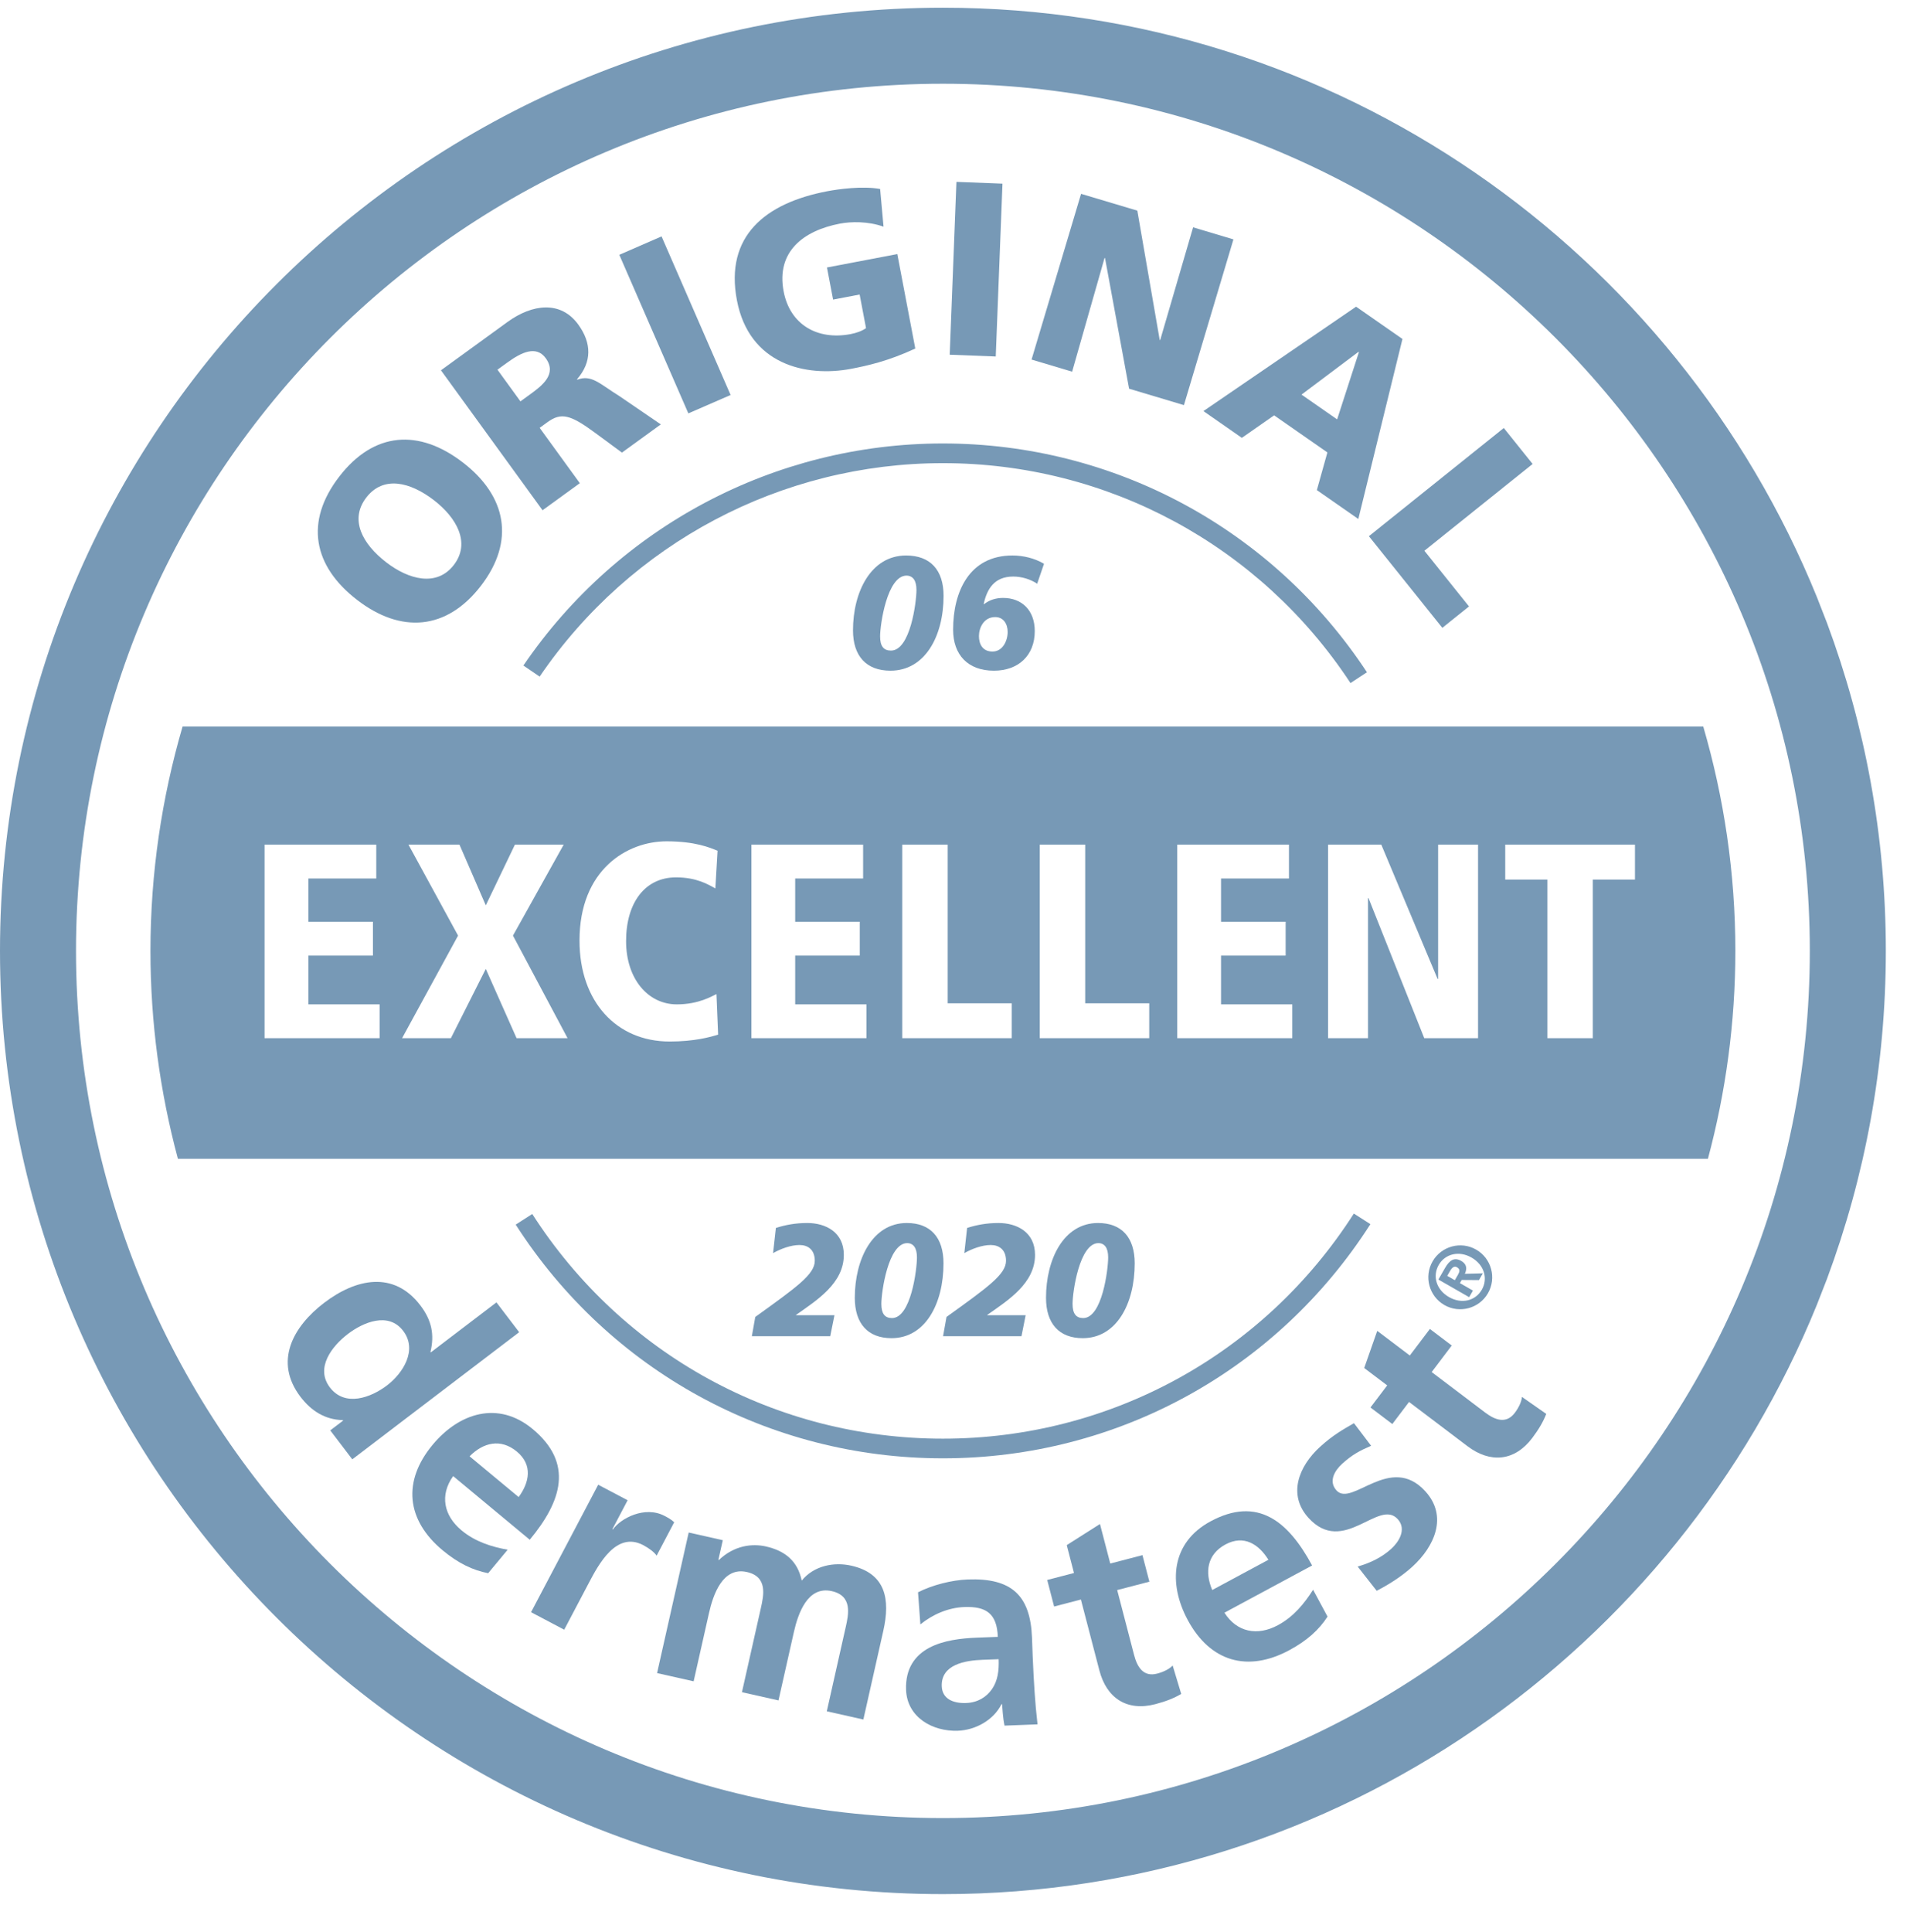 <?xml version="1.0" encoding="UTF-8"?>
<svg width="78px" height="79px" viewBox="0 0 78 79" version="1.1" xmlns="http://www.w3.org/2000/svg" xmlns:xlink="http://www.w3.org/1999/xlink">
    <title>E5580A5B-3854-40BA-870B-4DAFC662FD1C</title>
    <g id="relevant" stroke="none" stroke-width="1" fill="none" fill-rule="evenodd">
        <g id="sanycare-desktop" transform="translate(-382, -3635)" fill="#7799B6">
            <g id="4" transform="translate(346, 3628)">
                <g id="Group-7-Copy" transform="translate(29, 0)">
                    <g id="Group-60" transform="translate(7, 7)">
                        <path d="M14.982,20.344 C15.681,19.437 16.778,19.706 17.749,20.454 C18.672,21.165 19.261,22.194 18.562,23.101 C17.863,24.008 16.718,23.702 15.795,22.991 C14.824,22.242 14.284,21.251 14.982,20.344 M14.608,24.532 C16.39,25.905 18.26,25.784 19.67,23.954 C21.079,22.124 20.718,20.285 18.936,18.913 C17.138,17.528 15.296,17.644 13.874,19.491 C12.452,21.336 12.81,23.147 14.608,24.532" id="Fill-1"></path>
                        <path d="M21.287,16.412 L20.347,15.116 L20.749,14.825 C21.331,14.402 21.935,14.114 22.322,14.647 C22.792,15.295 22.181,15.763 21.689,16.12 L21.287,16.412 Z M23.716,19.757 L22.073,17.494 L22.393,17.262 C22.959,16.852 23.334,16.955 24.36,17.712 L25.438,18.507 L27.029,17.353 L25.34,16.2 C24.547,15.711 24.199,15.3 23.611,15.526 L23.6,15.51 C24.213,14.802 24.205,14.031 23.651,13.269 C22.936,12.285 21.775,12.427 20.758,13.165 L18.036,15.141 L22.191,20.864 L23.716,19.757 Z" id="Fill-3"></path>
                        <polygon id="Fill-5" points="29.883 16.151 27.059 9.666 25.331 10.419 28.155 16.903"></polygon>
                        <path d="M34.811,15.081 C35.447,14.959 36.32,14.772 37.437,14.251 L36.702,10.389 L33.825,10.937 L34.075,12.25 L35.161,12.043 L35.422,13.417 C35.268,13.529 35.037,13.615 34.788,13.662 C33.434,13.919 32.311,13.277 32.052,11.914 C31.743,10.291 32.858,9.429 34.36,9.143 C34.799,9.06 35.496,9.04 36.138,9.269 L35.999,7.727 C35.273,7.597 34.298,7.732 33.84,7.819 C31.292,8.304 29.642,9.66 30.141,12.278 C30.641,14.905 32.959,15.433 34.811,15.081" id="Fill-7"></path>
                        <polygon id="Fill-9" points="41.003 7.51 39.12 7.437 38.845 14.504 40.728 14.577"></polygon>
                        <polygon id="Fill-11" points="45.178 10.55 45.198 10.556 46.182 15.894 48.425 16.565 50.45 9.788 48.8 9.295 47.454 13.905 47.434 13.899 46.519 8.613 44.218 7.926 42.193 14.702 43.852 15.198"></polygon>
                        <path d="M55.565,14.386 L55.582,14.398 L54.691,17.148 L53.235,16.135 L55.565,14.386 Z M50.794,17.904 L52.114,16.983 L54.293,18.5 L53.862,20.04 L55.558,21.221 L57.363,13.86 L55.467,12.54 L49.222,16.809 L50.794,17.904 Z" id="Fill-13"></path>
                        <polygon id="Fill-15" points="58.994 25.672 60.085 24.797 58.26 22.52 62.687 18.971 61.508 17.501 55.99 21.925"></polygon>
                        <path d="M15.831,56.647 C15.167,57.153 14.11,57.541 13.493,56.731 C12.883,55.93 13.583,55.037 14.23,54.545 C14.857,54.067 15.888,53.627 16.491,54.419 C17.087,55.201 16.486,56.148 15.831,56.647 L15.831,56.647 Z M20.306,53.253 L17.621,55.298 L17.607,55.28 C17.776,54.576 17.66,53.989 17.195,53.379 C16.1,51.942 14.551,52.287 13.259,53.271 C11.976,54.249 11.195,55.677 12.29,57.115 C12.727,57.688 13.29,58.051 14.022,58.068 L14.036,58.086 L13.508,58.488 L14.409,59.671 L21.235,54.473 L20.306,53.253 Z" id="Fill-17"></path>
                        <path d="M21.139,59.353 C21.799,59.901 21.654,60.613 21.214,61.214 L19.207,59.548 C19.764,58.985 20.478,58.805 21.139,59.353 L21.139,59.353 Z M21.668,62.959 C22.983,61.375 23.466,59.828 21.785,58.431 C20.377,57.262 18.782,57.768 17.693,59.079 C16.458,60.567 16.614,62.152 18.109,63.395 C18.743,63.921 19.338,64.207 19.967,64.327 L20.764,63.368 C20.119,63.249 19.45,63.051 18.878,62.576 C18.148,61.969 17.981,61.132 18.535,60.357 L21.668,62.959 Z" id="Fill-19"></path>
                        <path d="M27.183,61.985 C26.373,61.559 25.384,62.085 25.068,62.539 L25.048,62.528 L25.671,61.344 L24.467,60.71 L21.721,65.922 L23.077,66.637 L24.085,64.724 C24.479,63.975 25.205,62.598 26.308,63.179 C26.551,63.307 26.772,63.476 26.857,63.611 L27.576,62.244 C27.456,62.129 27.314,62.055 27.183,61.985" id="Fill-21"></path>
                        <path d="M34.817,64.019 C34.114,63.861 33.293,64.016 32.792,64.63 C32.629,63.843 32.127,63.414 31.324,63.233 C30.766,63.108 30.032,63.189 29.405,63.787 L29.383,63.782 L29.564,62.978 L28.169,62.664 L26.876,68.412 L28.371,68.748 L28.999,65.958 C29.167,65.21 29.556,64.055 30.549,64.279 C31.409,64.472 31.238,65.231 31.118,65.766 L30.347,69.193 L31.842,69.529 L32.47,66.739 C32.638,65.991 33.027,64.836 34.02,65.06 C34.879,65.253 34.709,66.011 34.588,66.547 L33.818,69.974 L35.313,70.31 L36.129,66.683 C36.418,65.4 36.235,64.338 34.817,64.019" id="Fill-23"></path>
                        <path d="M40.573,69.068 C40.345,69.397 39.988,69.617 39.519,69.635 C38.97,69.656 38.539,69.455 38.52,68.952 C38.485,68.049 39.499,67.895 40.184,67.869 L40.847,67.844 C40.865,68.302 40.812,68.727 40.573,69.068 M42.239,67.723 L42.211,66.968 C42.145,65.23 41.374,64.516 39.579,64.584 C38.927,64.609 38.133,64.81 37.549,65.108 L37.645,66.421 C38.145,66.013 38.787,65.736 39.439,65.711 C40.342,65.677 40.777,65.981 40.813,66.93 L39.967,66.962 C39.327,66.986 38.574,67.072 38.002,67.38 C37.43,67.688 37.027,68.219 37.06,69.099 C37.102,70.219 38.144,70.809 39.184,70.769 C39.882,70.743 40.633,70.348 40.963,69.683 L40.986,69.682 C41.004,69.865 41.019,70.253 41.088,70.56 L42.437,70.508 C42.385,70.052 42.347,69.642 42.318,69.197 C42.29,68.762 42.262,68.317 42.239,67.723" id="Fill-25"></path>
                        <path d="M47.329,68.433 C46.765,68.581 46.513,68.161 46.387,67.674 L45.695,65.017 L47.012,64.674 L46.729,63.589 L45.412,63.932 L44.991,62.316 L43.632,63.179 L43.928,64.319 L42.833,64.604 L43.115,65.689 L44.211,65.404 L44.967,68.304 C45.261,69.434 46.09,69.986 47.253,69.683 C47.695,69.568 48.027,69.434 48.314,69.264 L47.964,68.102 C47.835,68.243 47.595,68.364 47.329,68.433" id="Fill-27"></path>
                        <path d="M50.126,63.151 C50.882,62.745 51.488,63.146 51.88,63.779 L49.583,65.015 C49.27,64.287 49.371,63.558 50.126,63.151 M52.267,66.454 C51.431,66.904 50.592,66.745 50.082,65.942 L53.668,64.012 C52.693,62.199 51.438,61.172 49.514,62.207 C47.902,63.074 47.773,64.741 48.581,66.242 C49.497,67.945 51.026,68.395 52.738,67.474 C53.463,67.084 53.952,66.64 54.299,66.102 L53.708,65.004 C53.356,65.557 52.922,66.102 52.267,66.454" id="Fill-29"></path>
                        <path d="M54.666,60.944 C54.327,60.572 54.592,60.131 54.896,59.854 C55.311,59.477 55.626,59.313 56.081,59.117 L55.38,58.193 C54.955,58.44 54.531,58.67 53.998,59.155 C53.109,59.963 52.665,61.124 53.519,62.064 C54.95,63.638 56.392,61.261 57.169,62.116 C57.554,62.539 57.197,63.065 56.909,63.326 C56.52,63.681 56.047,63.909 55.53,64.055 L56.309,65.047 C56.824,64.78 57.333,64.456 57.765,64.064 C58.687,63.225 59.224,61.995 58.3,60.98 C56.869,59.405 55.297,61.638 54.666,60.944" id="Fill-31"></path>
                        <path d="M61.957,57.772 C61.605,58.237 61.149,58.063 60.747,57.759 L58.558,56.102 L59.379,55.017 L58.485,54.34 L57.664,55.426 L56.332,54.418 L55.799,55.937 L56.739,56.648 L56.055,57.551 L56.949,58.228 L57.633,57.325 L60.022,59.133 C60.953,59.838 61.946,59.757 62.671,58.8 C62.947,58.434 63.125,58.124 63.245,57.814 L62.25,57.118 C62.236,57.308 62.123,57.553 61.957,57.772" id="Fill-33"></path>
                        <path d="M58.846,51.723 C59.103,51.274 59.67,51.123 60.191,51.422 C60.715,51.723 60.868,52.286 60.61,52.735 C60.349,53.19 59.789,53.336 59.265,53.036 C58.744,52.737 58.585,52.178 58.846,51.723 M59.077,53.362 C59.702,53.72 60.503,53.503 60.861,52.879 C61.219,52.254 61.003,51.454 60.378,51.096 C59.753,50.737 58.953,50.954 58.595,51.578 C58.236,52.203 58.453,53.003 59.077,53.362" id="Fill-35"></path>
                        <path d="M59.631,52.128 L59.505,52.347 L59.195,52.169 L59.305,51.977 C59.366,51.871 59.461,51.742 59.589,51.815 C59.734,51.898 59.705,51.999 59.631,52.128 L59.631,52.128 Z M60.246,52.772 L59.713,52.466 L59.787,52.337 L60.493,52.342 L60.651,52.066 L59.914,52.085 C60.01,51.882 59.999,51.691 59.769,51.56 C59.487,51.398 59.288,51.526 59.105,51.846 L58.833,52.32 L60.091,53.042 L60.246,52.772 Z" id="Fill-37"></path>
                        <path d="M21.408,27.213 L22.072,27.666 C25.797,22.201 31.963,18.938 38.567,18.938 C45.299,18.938 51.532,22.299 55.238,27.93 L55.91,27.488 C52.054,21.63 45.571,18.133 38.567,18.133 C31.696,18.133 25.282,21.528 21.408,27.213" id="Fill-39"></path>
                        <path d="M21.77,49.639 L21.093,50.074 C24.933,56.058 31.465,59.63 38.567,59.63 C45.677,59.63 52.214,56.051 56.052,50.055 L55.375,49.622 C51.685,55.385 45.401,58.826 38.567,58.826 C31.741,58.826 25.462,55.392 21.77,49.639" id="Fill-41"></path>
                        <g id="Group-45" transform="translate(0, 0.274)">
                            <path d="M38.567,74.066 C19.015,74.066 3.109,58.16 3.109,38.608 C3.109,19.056 19.015,3.15 38.567,3.15 C58.118,3.15 74.025,19.056 74.025,38.608 C74.025,58.16 58.118,74.066 38.567,74.066 L38.567,74.066 Z M74.311,24.131 C68.574,10.018 54.715,0.041 38.567,0.041 C17.301,0.041 -0,17.342 -0,38.608 C-0,59.874 17.301,77.175 38.567,77.175 C54.715,77.175 68.575,67.198 74.311,53.085 L74.729,52.014 C76.283,47.836 77.134,43.32 77.134,38.608 C77.134,33.896 76.283,29.379 74.729,25.202 L74.311,24.131 Z" id="Fill-43"></path>
                        </g>
                        <path d="M10.821,34.537 L15.39,34.537 L15.39,35.921 L12.612,35.921 L12.612,37.689 L15.254,37.689 L15.254,39.072 L12.612,39.072 L12.612,41.068 L15.527,41.068 L15.527,42.451 L10.821,42.451 L10.821,34.537 Z M16.707,34.537 L18.793,34.537 L19.87,37.02 L21.061,34.537 L23.056,34.537 L20.981,38.256 L23.215,42.451 L21.129,42.451 L19.87,39.617 L18.442,42.451 L16.446,42.451 L18.736,38.256 L16.707,34.537 Z M27.264,34.401 C28.443,34.401 29.044,34.662 29.35,34.787 L29.259,36.328 C28.976,36.17 28.499,35.875 27.649,35.875 C26.402,35.875 25.608,36.884 25.608,38.483 C25.608,40.025 26.504,41.068 27.683,41.068 C28.59,41.068 29.123,40.728 29.305,40.648 L29.373,42.304 C29.055,42.406 28.397,42.587 27.388,42.587 C25.223,42.587 23.703,40.966 23.703,38.46 C23.703,35.557 25.653,34.401 27.264,34.401 L27.264,34.401 Z M30.734,34.537 L35.303,34.537 L35.303,35.921 L32.525,35.921 L32.525,37.689 L35.167,37.689 L35.167,39.072 L32.525,39.072 L32.525,41.068 L35.44,41.068 L35.44,42.451 L30.734,42.451 L30.734,34.537 Z M36.903,34.537 L38.762,34.537 L38.762,41.023 L41.382,41.023 L41.382,42.451 L36.903,42.451 L36.903,34.537 Z M42.527,34.537 L44.387,34.537 L44.387,41.023 L47.006,41.023 L47.006,42.451 L42.527,42.451 L42.527,34.537 Z M48.152,34.537 L52.721,34.537 L52.721,35.921 L49.943,35.921 L49.943,37.689 L52.585,37.689 L52.585,39.072 L49.943,39.072 L49.943,41.068 L52.857,41.068 L52.857,42.451 L48.152,42.451 L48.152,34.537 Z M54.321,34.537 L56.498,34.537 L58.799,40.025 L58.822,40.025 L58.822,34.537 L60.455,34.537 L60.455,42.451 L58.255,42.451 L55.976,36.725 L55.954,36.725 L55.954,42.451 L54.321,42.451 L54.321,34.537 Z M61.567,34.537 L66.873,34.537 L66.873,35.966 L65.15,35.966 L65.15,42.451 L63.291,42.451 L63.291,35.966 L61.567,35.966 L61.567,34.537 Z M7.468,29.706 C6.618,32.619 6.154,35.696 6.154,38.882 C6.154,41.823 6.549,44.671 7.277,47.383 L7.277,47.383 L69.857,47.383 C70.584,44.671 70.979,41.823 70.979,38.882 C70.979,35.696 70.515,32.619 69.666,29.706 L7.468,29.706 L7.468,29.706 Z" id="Fill-46"></path>
                        <path d="M37.081,23.536 C36.285,23.536 35.998,25.532 35.998,26.021 C35.998,26.419 36.141,26.602 36.442,26.602 C37.237,26.602 37.485,24.606 37.485,24.123 C37.485,23.738 37.342,23.543 37.081,23.536 M37.061,22.714 C38.046,22.714 38.594,23.301 38.594,24.364 C38.594,26.008 37.837,27.424 36.422,27.424 C35.437,27.424 34.889,26.83 34.889,25.773 C34.889,24.208 35.62,22.714 37.061,22.714" id="Fill-48"></path>
                        <path d="M40.706,25.232 C40.23,25.232 40.041,25.682 40.041,26.008 C40.041,26.341 40.191,26.641 40.595,26.641 C41.013,26.641 41.215,26.204 41.215,25.839 C41.215,25.506 41.039,25.232 40.706,25.232 L40.706,25.232 Z M42.422,23.869 C42.141,23.68 41.782,23.575 41.443,23.575 C40.66,23.575 40.367,24.097 40.236,24.691 L40.25,24.704 C40.471,24.528 40.745,24.449 41.026,24.449 C41.795,24.449 42.324,24.952 42.324,25.806 C42.324,26.804 41.652,27.424 40.654,27.424 C39.591,27.424 38.984,26.778 38.984,25.747 C38.984,24.188 39.65,22.714 41.41,22.714 C41.854,22.714 42.317,22.825 42.702,23.053 L42.422,23.869 Z" id="Fill-50"></path>
                        <path d="M30.892,53.849 C32.585,52.63 33.326,52.108 33.326,51.553 C33.326,51.097 33.045,50.908 32.7,50.908 C32.349,50.908 31.927,51.064 31.62,51.24 L31.735,50.21 C32.125,50.086 32.534,50.008 33.019,50.008 C33.76,50.008 34.514,50.373 34.514,51.312 C34.514,52.473 33.415,53.165 32.559,53.765 L32.559,53.778 L34.131,53.778 L33.958,54.638 L30.752,54.638 L30.892,53.849 Z" id="Fill-52"></path>
                        <path d="M37.109,50.83 C36.33,50.83 36.049,52.825 36.049,53.315 C36.049,53.712 36.189,53.895 36.483,53.895 C37.262,53.895 37.505,51.899 37.505,51.416 C37.505,51.032 37.364,50.836 37.109,50.83 M37.09,50.008 C38.054,50.008 38.591,50.595 38.591,51.658 C38.591,53.302 37.85,54.717 36.464,54.717 C35.499,54.717 34.963,54.123 34.963,53.067 C34.963,51.501 35.678,50.008 37.09,50.008" id="Fill-54"></path>
                        <path d="M38.714,53.849 C40.406,52.63 41.148,52.108 41.148,51.553 C41.148,51.097 40.866,50.908 40.521,50.908 C40.17,50.908 39.748,51.064 39.442,51.24 L39.557,50.21 C39.947,50.086 40.355,50.008 40.841,50.008 C41.582,50.008 42.335,50.373 42.335,51.312 C42.335,52.473 41.237,53.165 40.381,53.765 L40.381,53.778 L41.952,53.778 L41.78,54.638 L38.573,54.638 L38.714,53.849 Z" id="Fill-56"></path>
                        <path d="M44.93,50.83 C44.151,50.83 43.87,52.825 43.87,53.315 C43.87,53.712 44.011,53.895 44.304,53.895 C45.084,53.895 45.326,51.899 45.326,51.416 C45.326,51.032 45.186,50.836 44.93,50.83 M44.911,50.008 C45.876,50.008 46.412,50.595 46.412,51.658 C46.412,53.302 45.672,54.717 44.285,54.717 C43.321,54.717 42.784,54.123 42.784,53.067 C42.784,51.501 43.5,50.008 44.911,50.008" id="Fill-58"></path>
                    </g>
                </g>
            </g>
        </g>
    </g>
</svg>